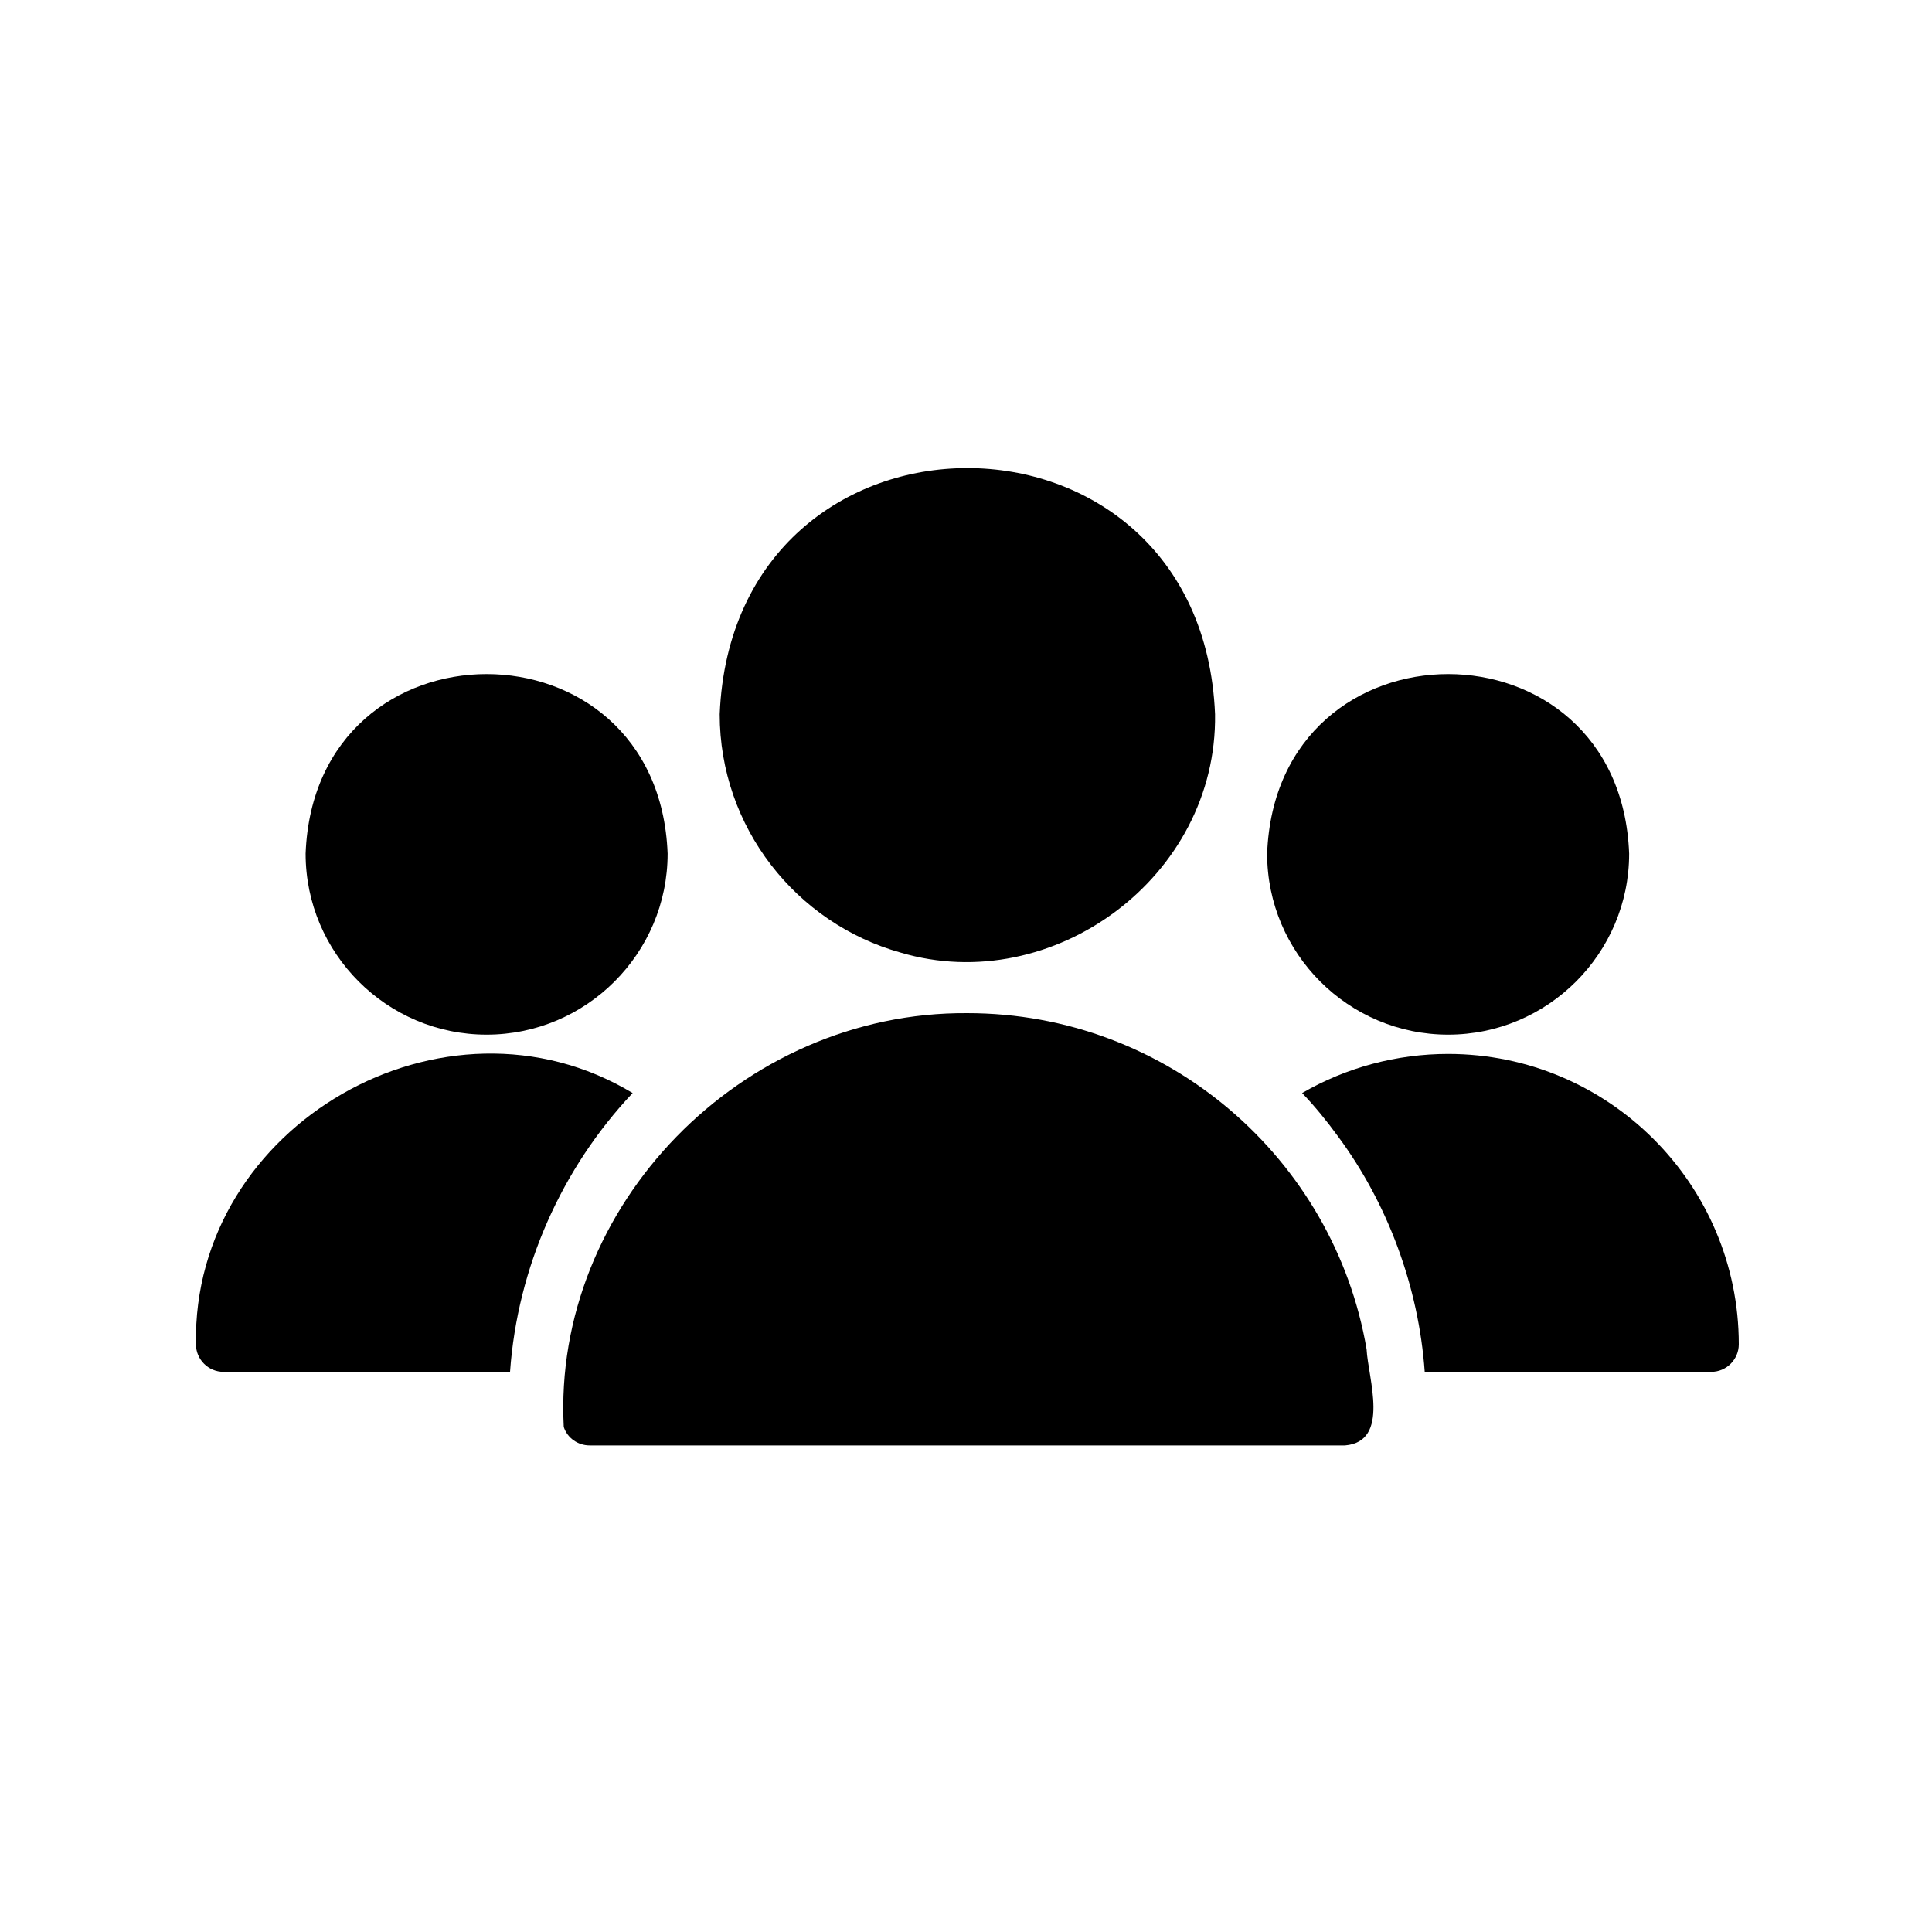 <svg xmlns="http://www.w3.org/2000/svg" xmlns:xlink="http://www.w3.org/1999/xlink" width="1080" zoomAndPan="magnify" viewBox="0 0 810 810" height="1080" preserveAspectRatio="xMidYMid meet" version="1.2"><g id="b6644e06ba"><path style=" stroke:none;fill-rule:nonzero;fill:black;fill-opacity:1;" d="M 377.508 399.355 C 441.273 418.312 510.418 367.773 509.418 299.438 C 503.734 161.848 307.414 161.855 301.734 299.441 C 301.734 346.914 333.848 387.109 377.508 399.355 Z M 377.508 399.355 "/><path style=" stroke:none;fill-rule:nonzero;fill:black;fill-opacity:1;" d="M 572.949 565.688 C 559.32 485.754 489.438 424.766 405.578 424.766 C 310.863 424.07 231.574 505.648 236.355 598.258 C 237.859 602.879 242.25 606 247.215 606 L 563.938 606 C 582.992 604.391 573.57 577.805 572.949 565.684 Z M 572.949 565.688 "/><path style=" stroke:none;fill-rule:nonzero;fill:black;fill-opacity:1;" d="M 607.141 433.777 C 648.953 433.777 683.027 399.699 683.027 357.887 C 679.219 257.504 535.043 257.531 531.25 357.887 C 531.25 399.699 565.324 433.777 607.141 433.777 Z M 607.141 433.777 "/><path style=" stroke:none;fill-rule:nonzero;fill:black;fill-opacity:1;" d="M 607.141 441.863 C 585.656 441.863 564.402 447.52 545.922 458.262 C 551.348 463.922 556.316 470.047 560.938 476.398 C 581.773 504.516 594.785 539.457 597.32 575.156 C 597.32 575.156 717.449 575.156 717.449 575.156 C 723.801 575.156 729 569.961 729 563.605 C 729 496.496 674.363 441.863 607.141 441.863 Z M 607.141 441.863 "/><path style=" stroke:none;fill-rule:nonzero;fill:black;fill-opacity:1;" d="M 204.016 433.777 C 245.828 433.777 279.906 399.699 279.906 357.887 C 276.094 257.504 131.922 257.531 128.129 357.887 C 128.129 399.699 162.203 433.777 204.016 433.777 Z M 204.016 433.777 "/><path style=" stroke:none;fill-rule:nonzero;fill:black;fill-opacity:1;" d="M 265.234 458.262 C 186.473 410.777 80.512 471.488 82.156 563.609 C 82.156 569.961 87.352 575.156 93.707 575.156 L 213.836 575.156 C 216.957 531.32 235.551 489.719 265.234 458.262 Z M 265.234 458.262 "/></g></svg>